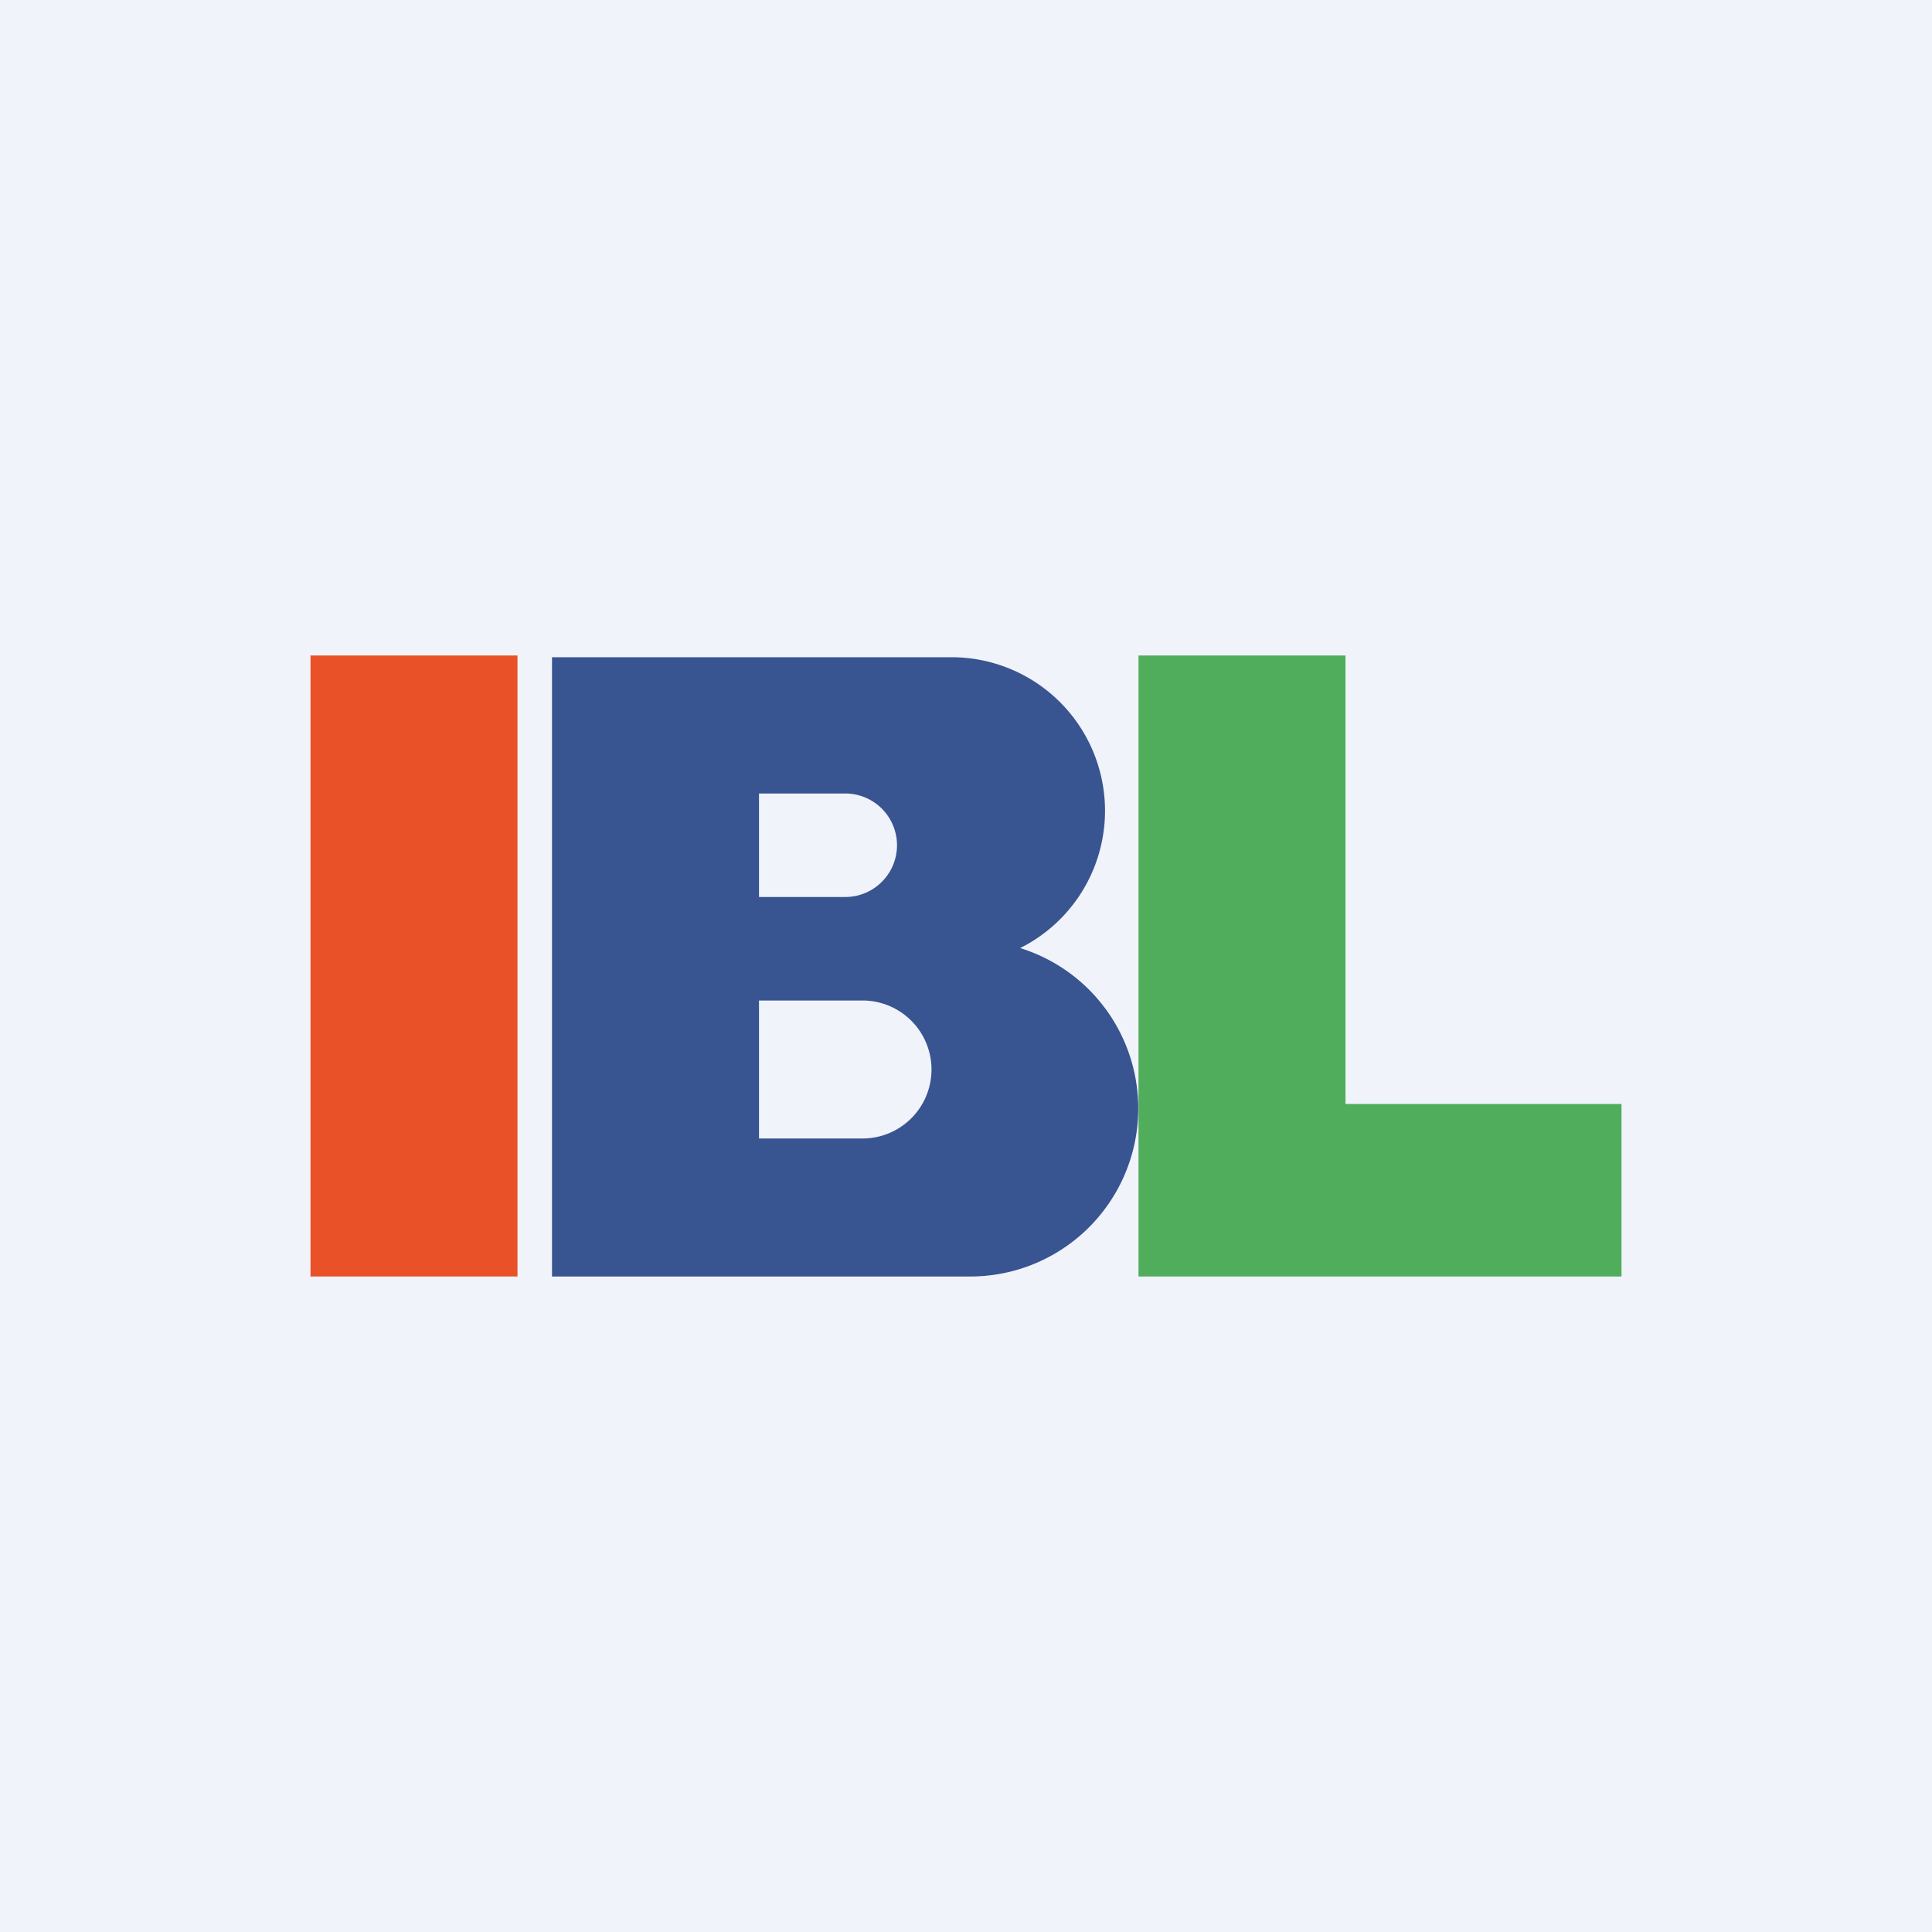 <!-- by TradingView --><svg width="56" height="56" viewBox="0 0 56 56" xmlns="http://www.w3.org/2000/svg"><path fill="#F0F3FA" d="M0 0h56v56H0z"/><path fill="#E95228" d="M9 19h6v18H9z"/><path d="M39 19h-6v18h14v-5h-8V19Z" fill="#4FAD5B"/><path fill-rule="evenodd" d="M16 19.05h11.6a4.45 4.45 0 0 1 1.97 8.43A4.87 4.87 0 0 1 28.13 37H16V19.05ZM22 23h2.5a1.5 1.5 0 0 1 0 3H22v-3Zm0 10h3a2 2 0 1 0 0-4h-3v4Z" fill="#385491"/></svg>